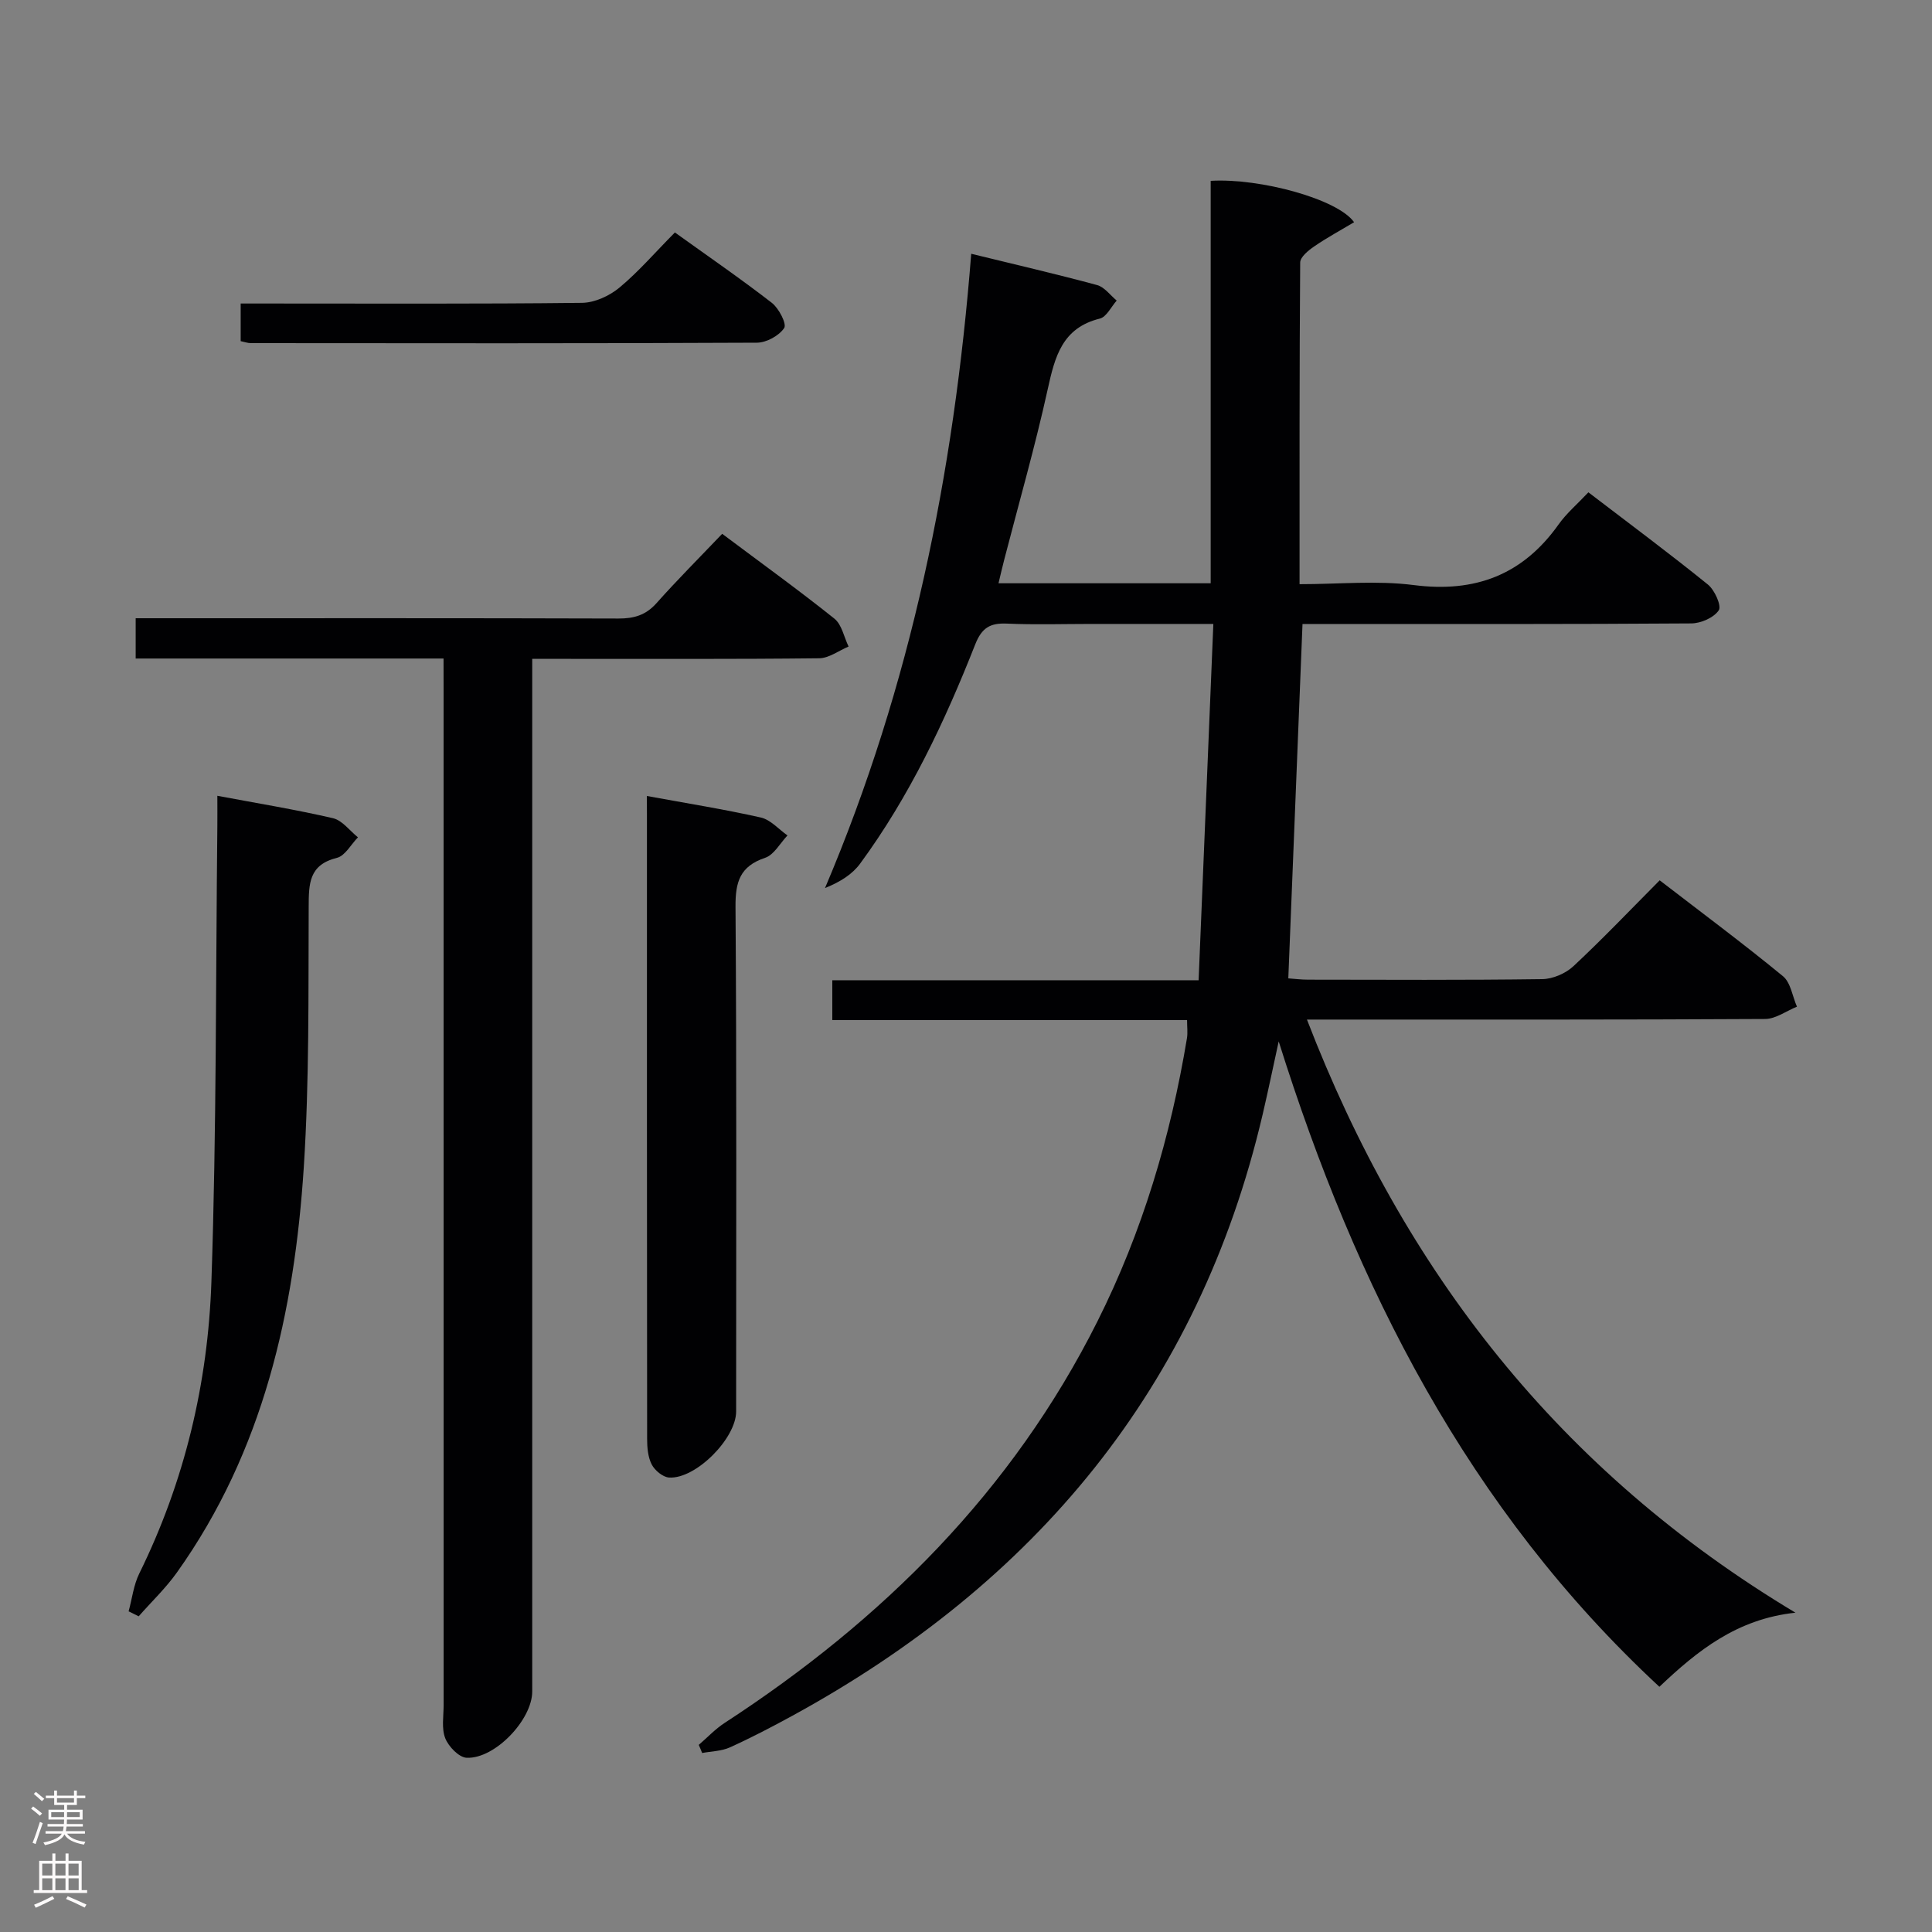 <svg enable-background="new 0 0 400 400" viewBox="0 0 400 400" xmlns="http://www.w3.org/2000/svg"><rect x="0" y="0" width="400" height="400" fill="#808080" stroke="none"/><g fill="#010103"><path d="m144.67 361.26c1.78-1.53 3.41-3.28 5.36-4.55 32.68-21.27 59.53-47.93 77.18-83.13 9.31-18.56 15.15-38.22 18.54-58.65.18-1.1.02-2.25.02-3.74-24.5 0-48.78 0-73.45 0 0-2.75 0-5.14 0-8.24h75.84c1.03-24.8 2.03-48.95 3.05-73.77-9.04 0-17.15 0-25.26 0-5.83 0-11.67.19-17.49-.07-3.48-.15-5.2.87-6.56 4.33-6.29 15.96-13.6 31.45-23.81 45.35-1.62 2.21-4.09 3.79-7.28 5.07 17.85-42.03 26.7-85.84 30.27-131.32 9.06 2.22 17.6 4.19 26.06 6.48 1.53.41 2.72 2.1 4.06 3.21-1.15 1.29-2.1 3.38-3.49 3.73-7.81 1.93-9.31 7.9-10.79 14.62-2.6 11.81-5.94 23.45-8.97 35.16-.41 1.57-.77 3.15-1.22 5.02h43.93c0-27.9 0-55.63 0-83.32 10.3-.6 26.36 3.81 29.69 8.57-2.81 1.68-5.65 3.21-8.29 5.03-1.2.82-2.87 2.19-2.87 3.32-.17 21.97-.13 43.93-.13 66.59 8.12 0 15.98-.8 23.62.18 12.75 1.64 22.6-2.11 30.03-12.58 1.62-2.28 3.82-4.14 6.15-6.62 8.54 6.53 16.78 12.65 24.75 19.1 1.4 1.13 2.86 4.42 2.24 5.33-1.03 1.53-3.7 2.7-5.69 2.71-24.83.18-49.65.12-74.48.12-1.97 0-3.94 0-6.01 0-.99 24.58-1.96 48.76-2.94 73.37 1.19.08 2.63.27 4.08.27 16.16.02 32.33.11 48.49-.11 2.19-.03 4.84-1.17 6.45-2.67 6.06-5.65 11.79-11.67 17.87-17.79 8.79 6.77 17.32 13.11 25.52 19.85 1.61 1.32 1.96 4.17 2.9 6.31-2.19.89-4.38 2.53-6.58 2.55-29.49.17-58.99.12-88.48.12-1.82 0-3.65 0-6.39 0 20.09 52.14 52.25 93.48 101.14 122.8-12.14 1.3-20.29 7.87-28.17 15.34-39.62-36.77-62.86-82.84-78.82-133.62-1.11 5.07-2.16 10.15-3.34 15.2-13.25 56.5-47.05 96.94-97.37 124.43-4.23 2.31-8.52 4.55-12.92 6.54-1.73.78-3.81.8-5.74 1.16-.22-.58-.46-1.13-.7-1.68z"/><path d="m91.83 136.34c-21.67 0-42.58 0-63.74 0 0-2.96 0-5.37 0-8.34h5.51c31.48 0 62.96-.04 94.44.06 3.21.01 5.66-.69 7.87-3.17 4.3-4.83 8.88-9.41 13.61-14.37 8.18 6.13 15.85 11.66 23.23 17.56 1.54 1.23 1.99 3.82 2.94 5.78-2.03.85-4.06 2.41-6.1 2.43-17.65.2-35.31.11-52.96.12-1.95 0-3.91 0-6.44 0v6.44 207.37c0 5.79-7.68 13.95-13.56 13.71-1.59-.06-3.76-2.31-4.44-4.03-.81-2.03-.34-4.59-.34-6.92-.01-69.96-.01-139.91-.01-209.87-.01-1.98-.01-3.95-.01-6.77z"/><path d="m45 164.76c8.37 1.57 16.22 2.85 23.94 4.64 1.93.45 3.46 2.59 5.17 3.96-1.44 1.47-2.66 3.83-4.36 4.25-5.81 1.44-5.82 5.35-5.84 10.14-.08 17.96.14 35.96-1.01 53.87-1.94 29.99-8.39 58.83-26.26 83.93-2.32 3.26-5.27 6.07-7.93 9.09-.69-.34-1.39-.68-2.08-1.03.72-2.63 1.03-5.45 2.21-7.84 9.39-19.07 14.22-39.41 14.93-60.42 1.07-31.42.89-62.87 1.23-94.32.02-1.96 0-3.92 0-6.27z"/><path d="m133.93 164.8c8.33 1.53 16.02 2.75 23.6 4.46 2.01.46 3.69 2.43 5.51 3.71-1.53 1.6-2.78 4.01-4.63 4.63-5.22 1.75-6.17 5-6.13 10.14.25 34.83.13 69.66.13 104.49 0 5.57-8.35 14.02-13.88 13.68-1.28-.08-2.95-1.46-3.59-2.69-.79-1.52-.96-3.5-.96-5.29-.05-43.16-.04-86.32-.04-129.48-.01-.99-.01-1.97-.01-3.65z"/><path d="m139.73 48.13c6.96 5 13.66 9.6 20.07 14.57 1.46 1.13 3.12 4.37 2.56 5.21-1.07 1.6-3.67 3.03-5.65 3.04-34.93.17-69.86.12-104.8.09-.63 0-1.25-.24-2.08-.41 0-2.42 0-4.7 0-7.79h5.3c21.79 0 43.58.11 65.37-.14 2.62-.03 5.66-1.43 7.73-3.14 3.95-3.28 7.34-7.23 11.5-11.43z"/></g><path d="m6.44 374.46.42-.45c.65.47 1.27.95 1.85 1.44l-.45.49c-.65-.56-1.25-1.06-1.82-1.48m.93 7.33-.63-.26c.55-1.36 1.05-2.8 1.52-4.33.19.1.38.19.59.27-.46 1.29-.95 2.73-1.48 4.32m-.38-10.38.44-.42c.43.34 1.01.82 1.74 1.44l-.49.49c-.53-.51-1.09-1.01-1.69-1.51m2.5.35h1.72v-1.04h.59v1.04h3.52v-1.04h.59v1.04h1.75v.53h-1.75v1.42h-2.03v.97h3.22v2.03h-3.24c0 .35-.01.66-.03.93h3.32v.53h-3.37c-.03.27-.08.58-.15.94h3.96v.53h-3.71c.67.92 1.93 1.48 3.79 1.68-.13.24-.23.44-.29.59-2.13-.38-3.48-1.08-4.04-2.12-.43.97-1.77 1.72-4.03 2.23-.09-.19-.2-.37-.33-.55 2.1-.42 3.37-1.03 3.81-1.83h-3.36v-.53h3.58c.08-.29.13-.61.16-.94h-3.33v-.53h3.39c.02-.27.04-.58.04-.93h-3.23v-2.03h3.25v-.97h-2.07v-1.42h-1.73zm1.12 3.44v1h2.65c.01-.3.02-.44.01-.4v-.25-.35zm1.19-2h3.52v-.91h-3.52zm4.71 2h-2.63v.59c0 .16-.01.28-.01.4h2.64z" fill="#fcfafa"/><path d="m13.56 383.74h.63v1.52h2.72v6.07h1.13v.6h-11.06v-.6h1.13v-6.07h2.73v-1.52h.63v1.52h2.1v-1.52zm-2.69 8.83.38.56c-1.24.63-2.53 1.25-3.85 1.85-.1-.21-.21-.42-.34-.63 1.36-.55 2.63-1.15 3.81-1.78m-2.13-4.27h2.1v-2.45h-2.1zm0 3.04h2.1v-2.46h-2.1zm2.72-3.04h2.1v-2.45h-2.1zm0 3.04h2.1v-2.46h-2.1zm6.07 3.6c-1.41-.71-2.7-1.3-3.86-1.78l.35-.56c1.45.62 2.75 1.19 3.88 1.72zm-1.25-9.09h-2.1v2.45h2.1zm-2.09 5.49h2.1v-2.46h-2.1z" fill="#fcfafa"/></svg>